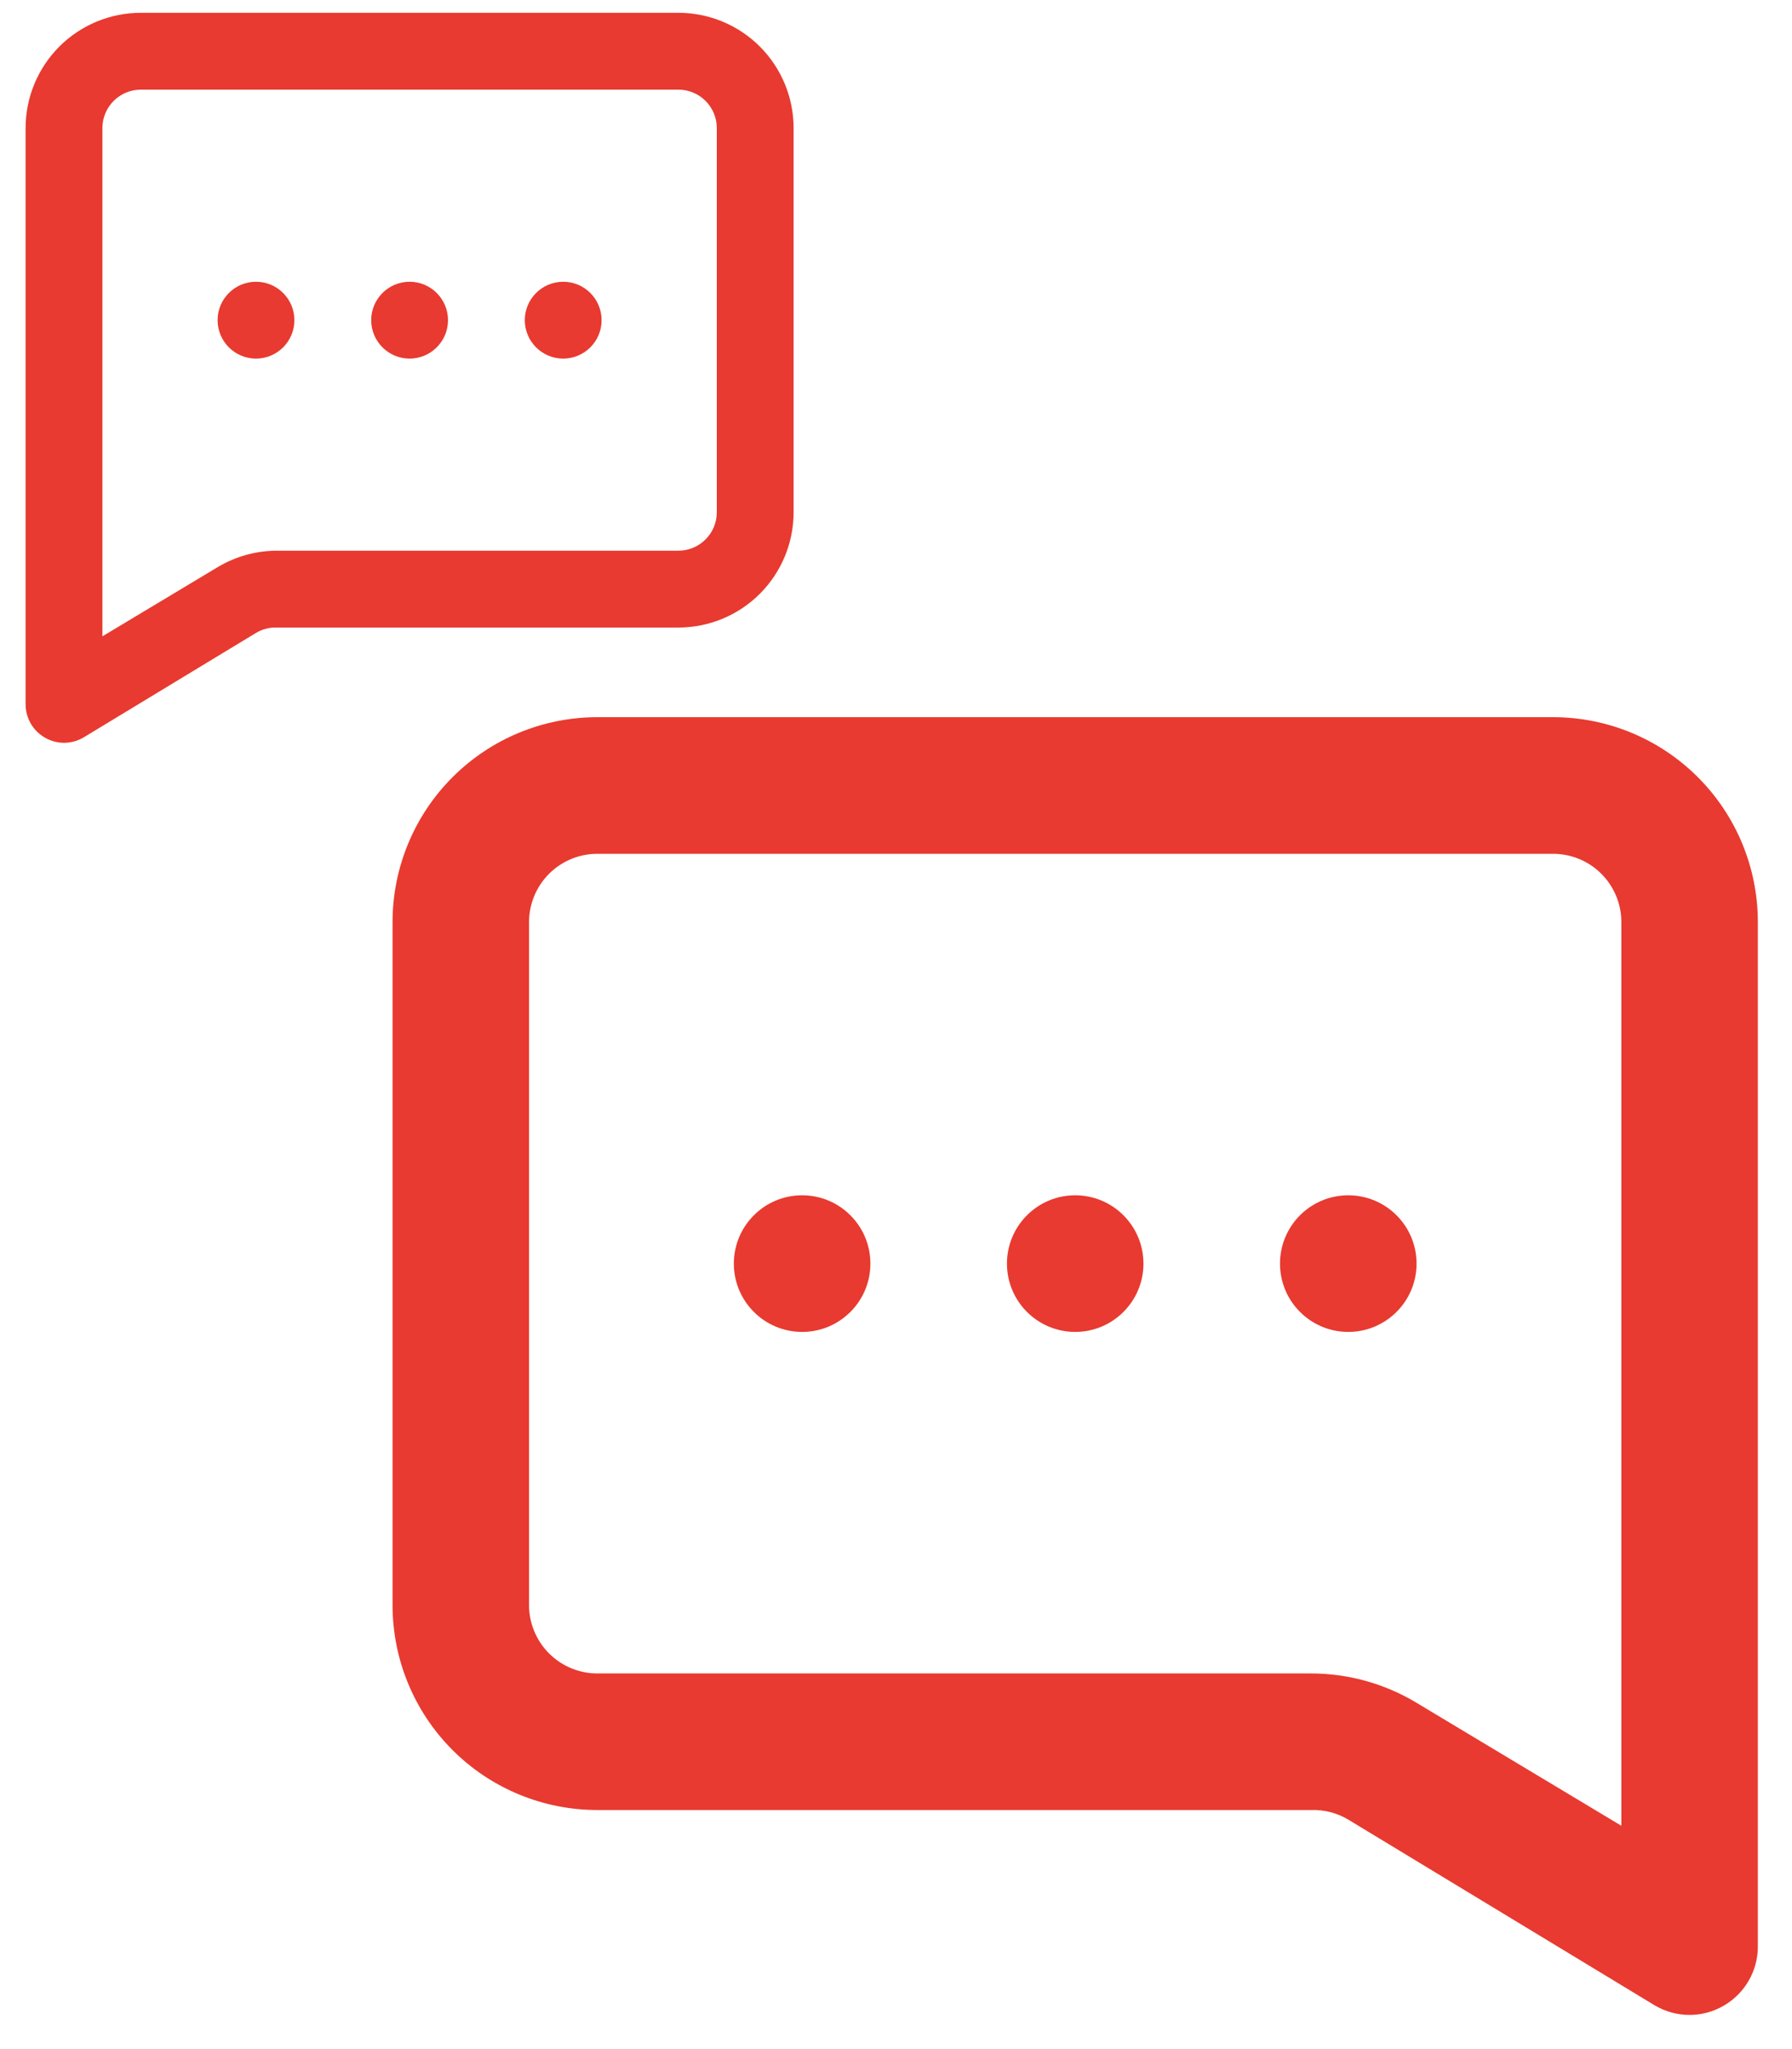 <svg width="35" height="40" viewBox="0 0 35 40" fill="none" xmlns="http://www.w3.org/2000/svg">
<path d="M21 26C20.264 26 19.667 25.403 19.667 24.667C19.667 23.93 20.264 23.333 21 23.333C21.736 23.333 22.333 23.93 22.333 24.667C22.333 25.403 21.736 26 21 26Z" fill="#E83A30"/>
<path d="M15.667 26C14.93 26 14.333 25.403 14.333 24.667C14.333 23.93 14.93 23.333 15.667 23.333C16.403 23.333 17 23.93 17 24.667C17 25.403 16.403 26 15.667 26Z" fill="#E83A30"/>
<path d="M26.333 26C25.597 26 25 25.403 25 24.667C25 23.93 25.597 23.333 26.333 23.333C27.07 23.333 27.667 23.93 27.667 24.667C27.667 25.403 27.07 26 26.333 26Z" fill="#E83A30"/>
<path d="M11.667 14H30.333C31.394 14 32.412 14.421 33.162 15.172C33.912 15.922 34.333 16.939 34.333 18V38C34.333 38.236 34.27 38.468 34.15 38.672C34.031 38.876 33.859 39.044 33.653 39.16C33.454 39.273 33.229 39.333 33 39.333C32.761 39.333 32.526 39.269 32.32 39.147L26.333 35.52C26.112 35.388 25.857 35.323 25.6 35.333H11.667C10.606 35.333 9.588 34.912 8.838 34.162C8.088 33.412 7.667 32.394 7.667 31.333V18C7.667 16.939 8.088 15.922 8.838 15.172C9.588 14.421 10.606 14 11.667 14ZM10.333 31.333C10.333 31.687 10.474 32.026 10.724 32.276C10.974 32.526 11.313 32.667 11.667 32.667H25.6C26.328 32.666 27.043 32.864 27.667 33.24L31.667 35.64V18C31.667 17.646 31.526 17.307 31.276 17.057C31.026 16.807 30.687 16.667 30.333 16.667H11.667C11.313 16.667 10.974 16.807 10.724 17.057C10.474 17.307 10.333 17.646 10.333 18V31.333Z" fill="#E83A30"/>
<path d="M8 7C8.414 7 8.75 6.664 8.75 6.25C8.75 5.836 8.414 5.5 8 5.5C7.586 5.5 7.25 5.836 7.25 6.25C7.25 6.664 7.586 7 8 7Z" fill="#E83A30"/>
<path d="M11 7C11.414 7 11.75 6.664 11.75 6.25C11.75 5.836 11.414 5.5 11 5.5C10.586 5.5 10.25 5.836 10.25 6.25C10.25 6.664 10.586 7 11 7Z" fill="#E83A30"/>
<path d="M5 7C5.414 7 5.75 6.664 5.75 6.25C5.75 5.836 5.414 5.5 5 5.5C4.586 5.5 4.25 5.836 4.25 6.25C4.25 6.664 4.586 7 5 7Z" fill="#E83A30"/>
<path d="M13.25 0.25H2.75C2.153 0.25 1.581 0.487 1.159 0.909C0.737 1.331 0.5 1.903 0.5 2.5V13.75C0.5 13.883 0.536 14.013 0.603 14.128C0.67 14.243 0.767 14.337 0.882 14.402C0.995 14.466 1.121 14.5 1.25 14.5C1.385 14.5 1.517 14.464 1.633 14.395L5 12.355C5.124 12.281 5.268 12.244 5.412 12.25H13.25C13.847 12.25 14.419 12.013 14.841 11.591C15.263 11.169 15.5 10.597 15.5 10V2.5C15.5 1.903 15.263 1.331 14.841 0.909C14.419 0.487 13.847 0.25 13.25 0.25ZM14 10C14 10.199 13.921 10.39 13.78 10.53C13.64 10.671 13.449 10.75 13.25 10.75H5.412C5.003 10.75 4.601 10.861 4.25 11.072L2 12.422V2.5C2 2.301 2.079 2.11 2.22 1.97C2.36 1.829 2.551 1.75 2.75 1.75H13.25C13.449 1.75 13.64 1.829 13.78 1.97C13.921 2.11 14 2.301 14 2.5V10Z" fill="#E83A30"/>
</svg>
